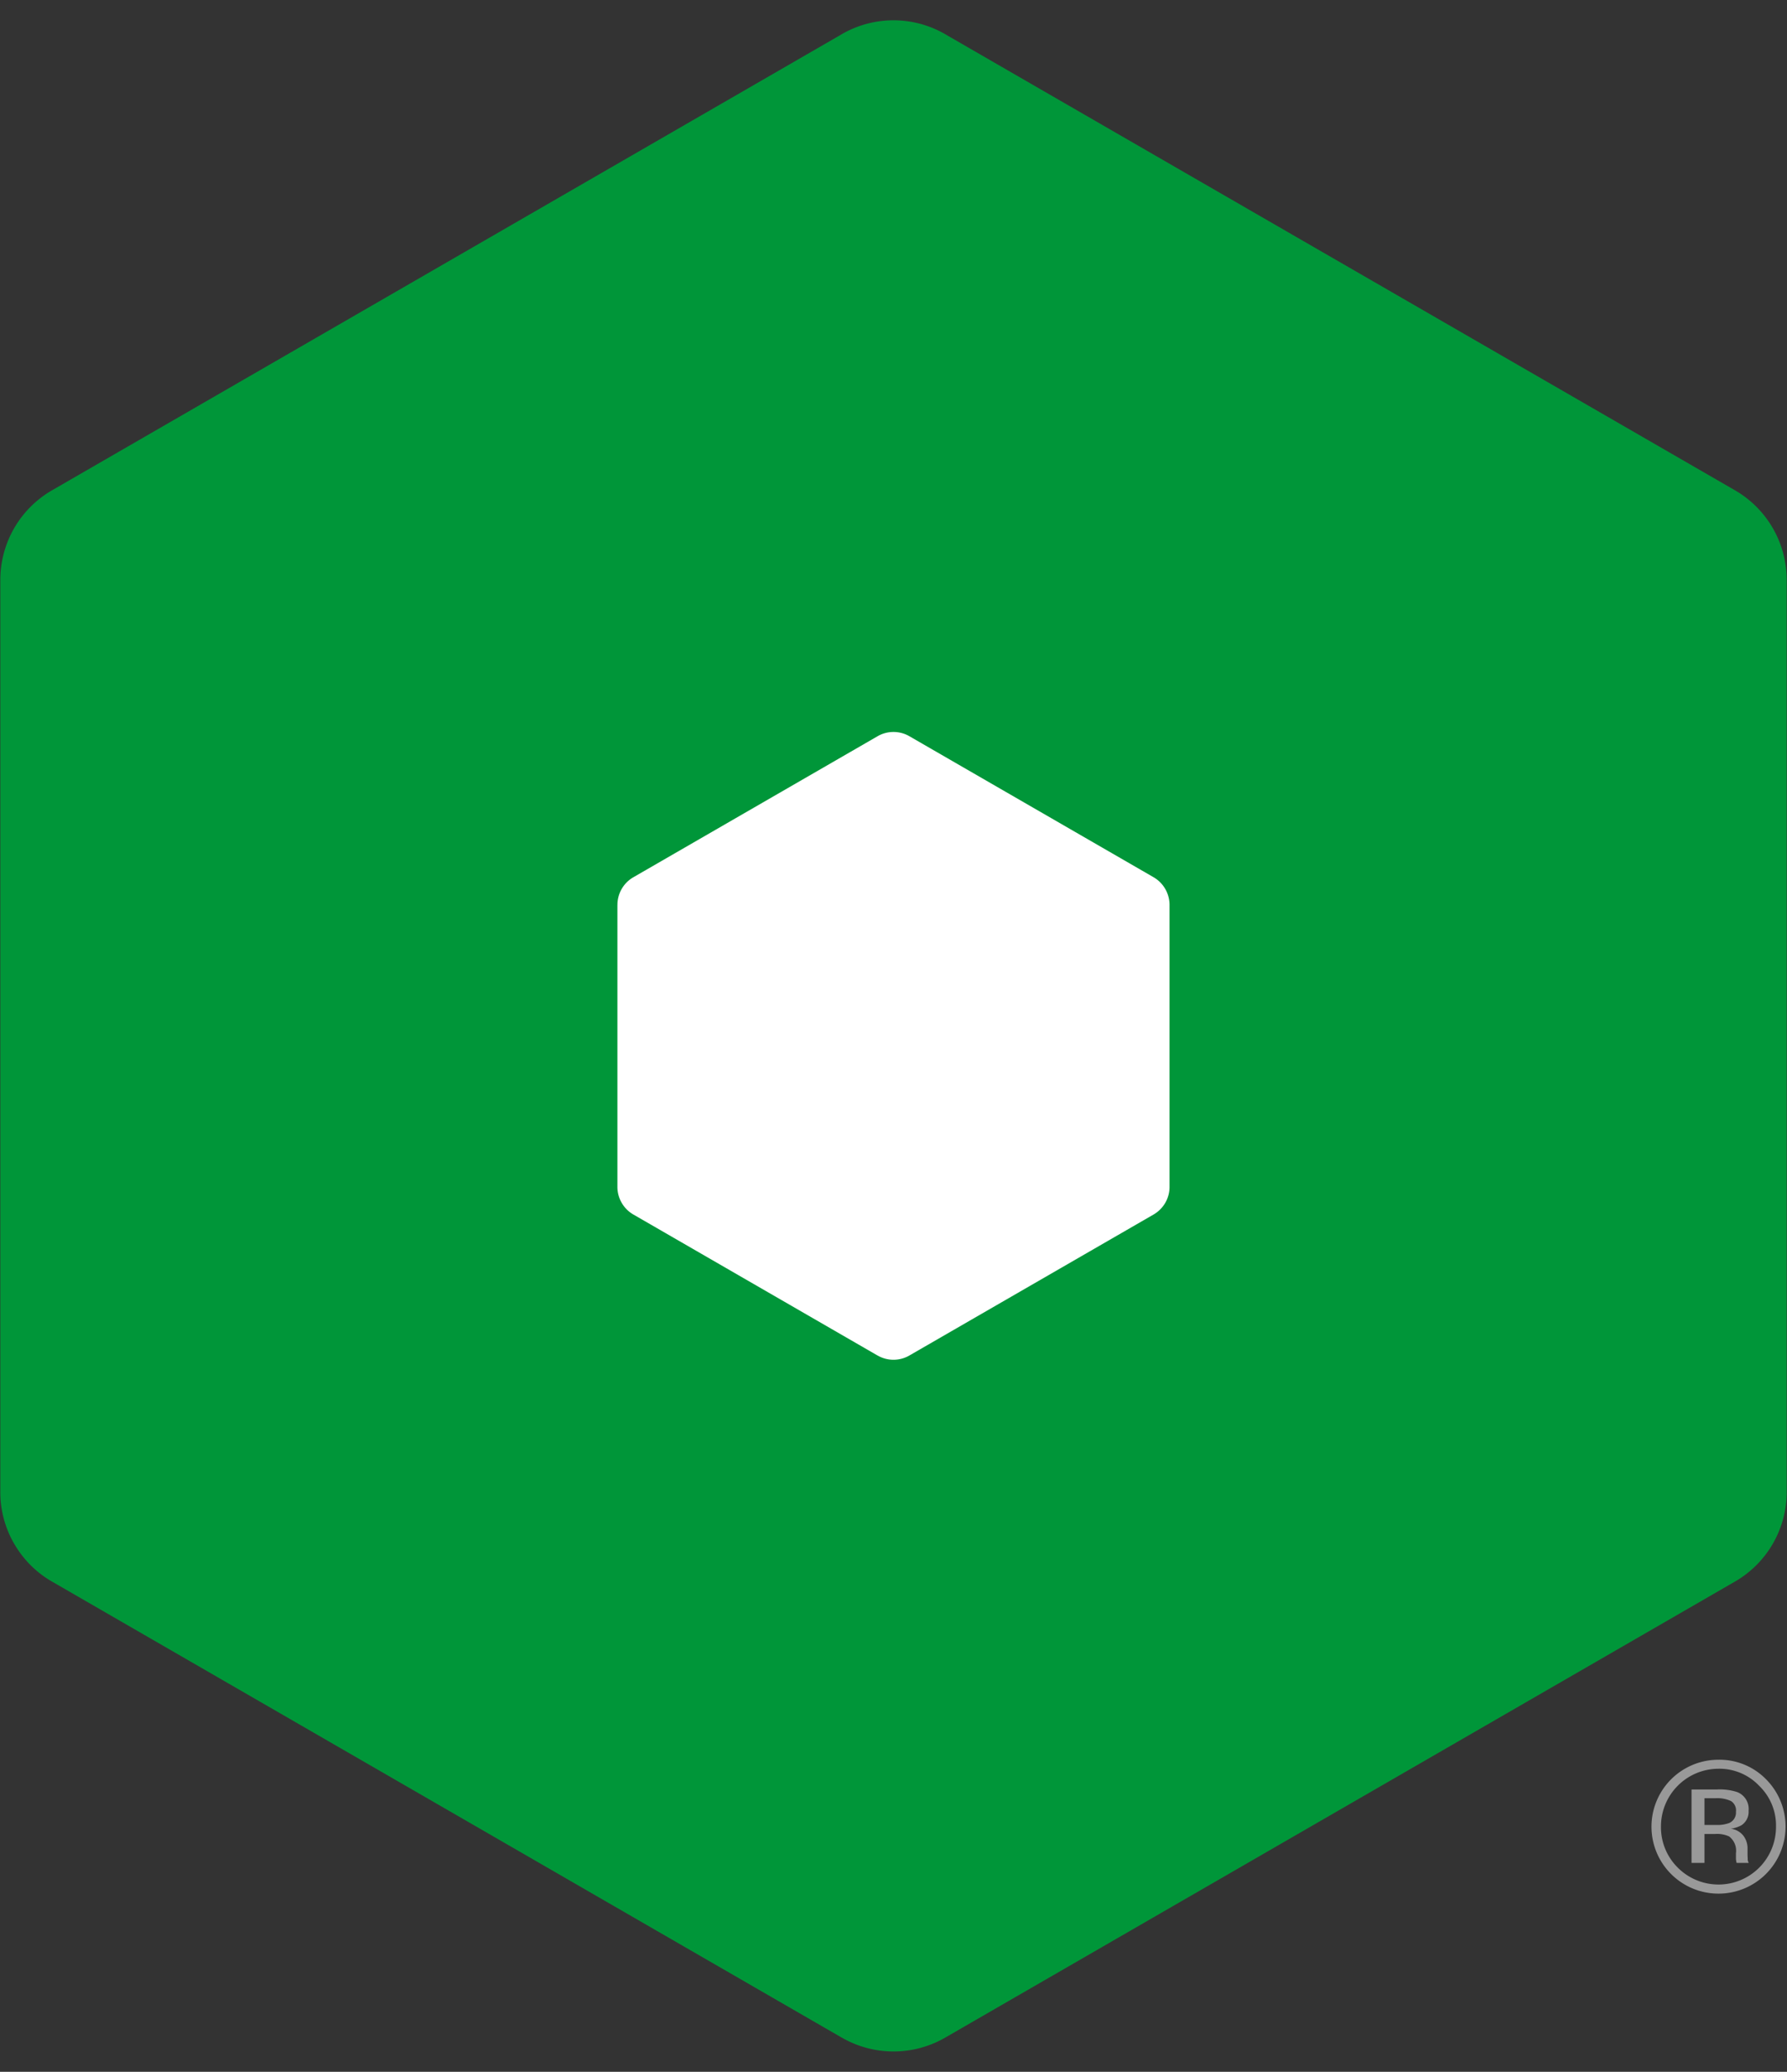 <svg xmlns="http://www.w3.org/2000/svg" viewBox="0 0 63.36 73.44"><rect x="0" y="0" width="63.36" height="73.44" fill="#333333" stroke="none"/><defs><style>.cls-1{fill:#999}.cls-2{fill:#009639}.cls-3{fill:#fff}</style></defs><title>NGINX-hex-source-RGB-02</title><g id="Art"><path d="M59.975,66.034h.459V65.011h.363a1.037,1.037,0,0,1,.51.085.639.639,0,0,1,.243.595v.21l.01.078a.158.158,0,0,1,.007.033c.002.013.003.016.01.022h.426l-.015-.029a.299.299,0,0,1-.021-.133c-.006-.074-.006-.136-.006-.194v-.194a.742.742,0,0,0-.142-.405.661.661,0,0,0-.453-.255,1.119,1.119,0,0,0,.378-.123.567.567,0,0,0,.254-.515.64.64,0,0,0-.402-.661,1.999,1.999,0,0,0-.712-.093h-.909Zm1.306-1.403a1.188,1.188,0,0,1-.437.058h-.41V63.742h.391a1.155,1.155,0,0,1,.552.102.394.394,0,0,1,.173.38.401.401,0,0,1-.269.408m1.334-1.564a2.308,2.308,0,0,0-1.687-.69,2.373,2.373,0,0,0,0,4.746,2.377,2.377,0,0,0,1.687-4.056m-.241.236a1.944,1.944,0,0,1,.596,1.444,2.039,2.039,0,0,1-3.486,1.451,2.013,2.013,0,0,1-.593-1.451A2.046,2.046,0,0,1,60.928,62.697a1.946,1.946,0,0,1,1.446.606" class="cls-1"/><path d="M.503,54.721a3.637,3.637,0,0,0,1.366,1.356L29.822,72.215l.001-.001a3.668,3.668,0,0,0,3.715,0L61.492,56.076a3.666,3.666,0,0,0,1.857-3.216V20.583l-.001-.001A3.667,3.667,0,0,0,61.49,17.365L33.536,1.226V1.225a3.663,3.663,0,0,0-3.713,0v.001L1.871,17.365A3.665,3.665,0,0,0,.012,20.582l-.001.001V52.86A3.644,3.644,0,0,0,.502,54.721" class="cls-2"/><path d="M22.043,42.637a1.123,1.123,0,0,0,.422.419l8.64,4.988.001-.001a1.127,1.127,0,0,0,1.147,0l8.64-4.987a1.144,1.144,0,0,0,.423-.419,1.123,1.123,0,0,0,.151-.575v-9.977a1.136,1.136,0,0,0-.574-.994l-8.64-4.988a1.127,1.127,0,0,0-1.147,0L22.466,31.091a1.129,1.129,0,0,0-.574.994h-.001v9.977a1.124,1.124,0,0,0,.152.575" class="cls-3"/></g></svg>